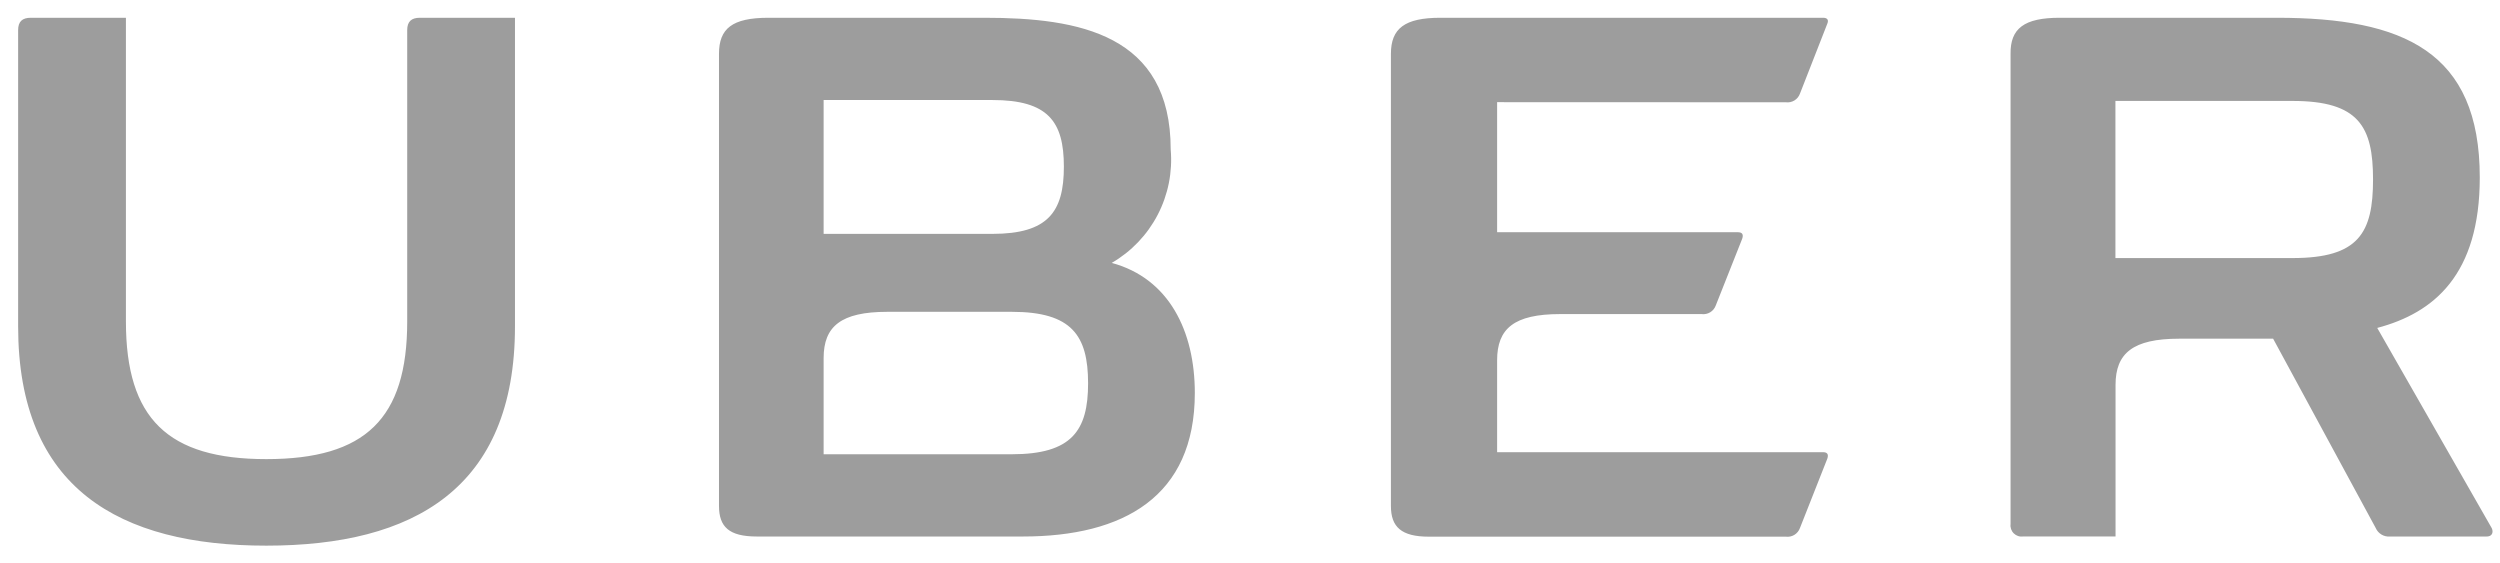 <svg width="111" height="25" viewBox="0 0 111 25" fill="none" xmlns="http://www.w3.org/2000/svg">
<path d="M18.64 0.789H22.865V14.489C22.865 21.697 18.359 24.227 11.822 24.227C5.311 24.227 0.805 21.697 0.805 14.489V1.338C0.805 0.956 0.991 0.789 1.365 0.789H5.591V14.275C5.591 18.595 7.459 20.385 11.824 20.385C16.219 20.385 18.08 18.595 18.08 14.275V1.338C18.08 0.956 18.267 0.789 18.64 0.789ZM66.472 4.536V10.311H77.166C77.352 10.311 77.422 10.406 77.352 10.604L76.18 13.563C76.135 13.689 76.047 13.796 75.933 13.865C75.818 13.935 75.683 13.963 75.55 13.945H69.273C67.222 13.945 66.472 14.59 66.472 15.996V20.077H80.945C81.131 20.077 81.201 20.172 81.131 20.37L79.917 23.446C79.871 23.572 79.784 23.679 79.669 23.749C79.555 23.818 79.42 23.846 79.287 23.828H63.437C62.223 23.828 61.757 23.399 61.757 22.468V2.389C61.757 1.267 62.363 0.789 63.954 0.789H80.947C81.133 0.789 81.203 0.884 81.133 1.051L79.918 4.158C79.873 4.284 79.785 4.391 79.671 4.461C79.556 4.53 79.421 4.559 79.288 4.541L66.472 4.536ZM53.05 17.449C53.05 22.056 49.875 23.821 45.416 23.821H33.604C32.366 23.821 31.923 23.392 31.923 22.46V2.389C31.923 1.267 32.509 0.789 34.121 0.789H43.716C47.917 0.789 51.979 1.529 51.979 6.637C52.066 7.638 51.866 8.644 51.402 9.536C50.939 10.427 50.231 11.169 49.361 11.673C51.906 12.361 53.05 14.705 53.05 17.449ZM36.569 10.384H44.061C46.535 10.384 47.236 9.405 47.236 7.4C47.236 5.395 46.535 4.441 44.061 4.441H36.569V10.384ZM48.311 17.02C48.311 14.896 47.587 13.845 44.926 13.845H39.393C37.342 13.845 36.569 14.49 36.569 15.896V20.169H44.926C47.587 20.169 48.311 19.12 48.311 17.02ZM110.406 23.823H106.11C105.978 23.832 105.847 23.8 105.734 23.732C105.621 23.663 105.532 23.562 105.48 23.44L100.927 15.038H96.754C94.703 15.038 93.93 15.682 93.93 17.089V23.82H89.828C89.753 23.83 89.676 23.824 89.604 23.8C89.532 23.776 89.467 23.736 89.413 23.683C89.358 23.63 89.317 23.565 89.292 23.494C89.267 23.422 89.259 23.346 89.269 23.27V2.389C89.255 1.267 89.869 0.789 91.45 0.789H101.091C106.718 0.789 110.102 2.292 110.102 7.878C110.102 12.197 108.071 13.892 105.549 14.56L110.614 23.415C110.708 23.559 110.708 23.821 110.405 23.821L110.406 23.823ZM105.363 7.967C105.363 5.623 104.733 4.482 101.792 4.482H93.925V11.458H101.792C104.733 11.458 105.363 10.336 105.363 7.967Z" fill="#9D9D9D"/>
</svg>
